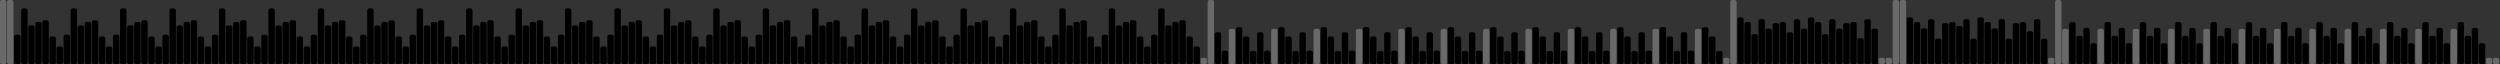 <svg version='1.1'
baseProfile='full'
    width='3894' height='100'
    xmlns='http://www.w3.org/2000/svg'>
    <rect width="100%" height="100%" fill="#333333" stroke="none"/>
    <rect x='0' y='0' width=';3894' height='100' style='fill:white;' />
    <rect x='0' y='0' rx='3' ry='3' width='10' height='100' style='fill:dimgray;' />
    <rect x='11' y='0' rx='3' ry='3' width='10' height='100' style='fill:dimgray;' />
    <rect x='22' y='54' rx='3' ry='3' width='10' height='46' style='fill:hsl(264,87%,50%);' />
    <rect x='33' y='13.131' rx='3' ry='3' width='10' height='86.869' style='fill:hsl(3,87%,50%);' />
    <rect x='44' y='39.6' rx='3' ry='3' width='10' height='60.4' style='fill:hsl(267,87%,50%);' />
    <rect x='55' y='34.2' rx='3' ry='3' width='10' height='65.8' style='fill:hsl(165,87%,50%);' />
    <rect x='66' y='31.5' rx='3' ry='3' width='10' height='68.5' style='fill:hsl(182,87%,50%);' />
    <rect x='77' y='56.766' rx='3' ry='3' width='10' height='43.234' style='fill:hsl(182,87%,50%);' />
    <rect x='88' y='72.284' rx='3' ry='3' width='10' height='27.716' style='fill:hsl(132,87%,50%);' />
    <rect x='99' y='54' rx='3' ry='3' width='10' height='46' style='fill:hsl(264,87%,50%);' />
    <rect x='110' y='13.131' rx='3' ry='3' width='10' height='86.869' style='fill:hsl(3,87%,50%);' />
    <rect x='121' y='39.6' rx='3' ry='3' width='10' height='60.4' style='fill:hsl(267,87%,50%);' />
    <rect x='132' y='34.2' rx='3' ry='3' width='10' height='65.8' style='fill:hsl(165,87%,50%);' />
    <rect x='143' y='31.5' rx='3' ry='3' width='10' height='68.5' style='fill:hsl(182,87%,50%);' />
    <rect x='154' y='56.766' rx='3' ry='3' width='10' height='43.234' style='fill:hsl(182,87%,50%);' />
    <rect x='165' y='72.284' rx='3' ry='3' width='10' height='27.716' style='fill:hsl(132,87%,50%);' />
    <rect x='176' y='54' rx='3' ry='3' width='10' height='46' style='fill:hsl(264,87%,50%);' />
    <rect x='187' y='13.131' rx='3' ry='3' width='10' height='86.869' style='fill:hsl(3,87%,50%);' />
    <rect x='198' y='39.6' rx='3' ry='3' width='10' height='60.4' style='fill:hsl(267,87%,50%);' />
    <rect x='209' y='34.2' rx='3' ry='3' width='10' height='65.8' style='fill:hsl(165,87%,50%);' />
    <rect x='220' y='31.5' rx='3' ry='3' width='10' height='68.5' style='fill:hsl(182,87%,50%);' />
    <rect x='231' y='56.766' rx='3' ry='3' width='10' height='43.234' style='fill:hsl(182,87%,50%);' />
    <rect x='242' y='72.284' rx='3' ry='3' width='10' height='27.716' style='fill:hsl(132,87%,50%);' />
    <rect x='253' y='54' rx='3' ry='3' width='10' height='46' style='fill:hsl(264,87%,50%);' />
    <rect x='264' y='13.131' rx='3' ry='3' width='10' height='86.869' style='fill:hsl(3,87%,50%);' />
    <rect x='275' y='39.6' rx='3' ry='3' width='10' height='60.4' style='fill:hsl(267,87%,50%);' />
    <rect x='286' y='34.2' rx='3' ry='3' width='10' height='65.8' style='fill:hsl(165,87%,50%);' />
    <rect x='297' y='31.5' rx='3' ry='3' width='10' height='68.5' style='fill:hsl(182,87%,50%);' />
    <rect x='308' y='56.766' rx='3' ry='3' width='10' height='43.234' style='fill:hsl(182,87%,50%);' />
    <rect x='319' y='72.284' rx='3' ry='3' width='10' height='27.716' style='fill:hsl(132,87%,50%);' />
    <rect x='330' y='54' rx='3' ry='3' width='10' height='46' style='fill:hsl(264,87%,50%);' />
    <rect x='341' y='13.131' rx='3' ry='3' width='10' height='86.869' style='fill:hsl(3,87%,50%);' />
    <rect x='352' y='39.6' rx='3' ry='3' width='10' height='60.4' style='fill:hsl(267,87%,50%);' />
    <rect x='363' y='34.2' rx='3' ry='3' width='10' height='65.8' style='fill:hsl(165,87%,50%);' />
    <rect x='374' y='31.5' rx='3' ry='3' width='10' height='68.5' style='fill:hsl(182,87%,50%);' />
    <rect x='385' y='56.766' rx='3' ry='3' width='10' height='43.234' style='fill:hsl(182,87%,50%);' />
    <rect x='396' y='72.284' rx='3' ry='3' width='10' height='27.716' style='fill:hsl(132,87%,50%);' />
    <rect x='407' y='54' rx='3' ry='3' width='10' height='46' style='fill:hsl(264,87%,50%);' />
    <rect x='418' y='13.131' rx='3' ry='3' width='10' height='86.869' style='fill:hsl(3,87%,50%);' />
    <rect x='429' y='39.6' rx='3' ry='3' width='10' height='60.4' style='fill:hsl(267,87%,50%);' />
    <rect x='440' y='34.2' rx='3' ry='3' width='10' height='65.8' style='fill:hsl(165,87%,50%);' />
    <rect x='451' y='31.5' rx='3' ry='3' width='10' height='68.5' style='fill:hsl(182,87%,50%);' />
    <rect x='462' y='56.766' rx='3' ry='3' width='10' height='43.234' style='fill:hsl(182,87%,50%);' />
    <rect x='473' y='72.284' rx='3' ry='3' width='10' height='27.716' style='fill:hsl(132,87%,50%);' />
    <rect x='484' y='54' rx='3' ry='3' width='10' height='46' style='fill:hsl(264,87%,50%);' />
    <rect x='495' y='13.131' rx='3' ry='3' width='10' height='86.869' style='fill:hsl(3,87%,50%);' />
    <rect x='506' y='39.6' rx='3' ry='3' width='10' height='60.4' style='fill:hsl(267,87%,50%);' />
    <rect x='517' y='34.2' rx='3' ry='3' width='10' height='65.8' style='fill:hsl(165,87%,50%);' />
    <rect x='528' y='31.5' rx='3' ry='3' width='10' height='68.5' style='fill:hsl(182,87%,50%);' />
    <rect x='539' y='56.766' rx='3' ry='3' width='10' height='43.234' style='fill:hsl(182,87%,50%);' />
    <rect x='550' y='72.284' rx='3' ry='3' width='10' height='27.716' style='fill:hsl(132,87%,50%);' />
    <rect x='561' y='54' rx='3' ry='3' width='10' height='46' style='fill:hsl(264,87%,50%);' />
    <rect x='572' y='13.131' rx='3' ry='3' width='10' height='86.869' style='fill:hsl(3,87%,50%);' />
    <rect x='583' y='39.6' rx='3' ry='3' width='10' height='60.4' style='fill:hsl(267,87%,50%);' />
    <rect x='594' y='34.2' rx='3' ry='3' width='10' height='65.8' style='fill:hsl(165,87%,50%);' />
    <rect x='605' y='31.5' rx='3' ry='3' width='10' height='68.5' style='fill:hsl(182,87%,50%);' />
    <rect x='616' y='56.766' rx='3' ry='3' width='10' height='43.234' style='fill:hsl(182,87%,50%);' />
    <rect x='627' y='72.284' rx='3' ry='3' width='10' height='27.716' style='fill:hsl(132,87%,50%);' />
    <rect x='638' y='54' rx='3' ry='3' width='10' height='46' style='fill:hsl(264,87%,50%);' />
    <rect x='649' y='13.131' rx='3' ry='3' width='10' height='86.869' style='fill:hsl(3,87%,50%);' />
    <rect x='660' y='39.6' rx='3' ry='3' width='10' height='60.4' style='fill:hsl(267,87%,50%);' />
    <rect x='671' y='34.2' rx='3' ry='3' width='10' height='65.8' style='fill:hsl(165,87%,50%);' />
    <rect x='682' y='31.5' rx='3' ry='3' width='10' height='68.5' style='fill:hsl(182,87%,50%);' />
    <rect x='693' y='56.766' rx='3' ry='3' width='10' height='43.234' style='fill:hsl(182,87%,50%);' />
    <rect x='704' y='72.284' rx='3' ry='3' width='10' height='27.716' style='fill:hsl(132,87%,50%);' />
    <rect x='715' y='54' rx='3' ry='3' width='10' height='46' style='fill:hsl(264,87%,50%);' />
    <rect x='726' y='13.131' rx='3' ry='3' width='10' height='86.869' style='fill:hsl(3,87%,50%);' />
    <rect x='737' y='39.6' rx='3' ry='3' width='10' height='60.4' style='fill:hsl(267,87%,50%);' />
    <rect x='748' y='34.2' rx='3' ry='3' width='10' height='65.8' style='fill:hsl(165,87%,50%);' />
    <rect x='759' y='31.5' rx='3' ry='3' width='10' height='68.5' style='fill:hsl(182,87%,50%);' />
    <rect x='770' y='56.766' rx='3' ry='3' width='10' height='43.234' style='fill:hsl(182,87%,50%);' />
    <rect x='781' y='72.284' rx='3' ry='3' width='10' height='27.716' style='fill:hsl(132,87%,50%);' />
    <rect x='792' y='54' rx='3' ry='3' width='10' height='46' style='fill:hsl(264,87%,50%);' />
    <rect x='803' y='13.131' rx='3' ry='3' width='10' height='86.869' style='fill:hsl(3,87%,50%);' />
    <rect x='814' y='39.6' rx='3' ry='3' width='10' height='60.4' style='fill:hsl(267,87%,50%);' />
    <rect x='825' y='34.2' rx='3' ry='3' width='10' height='65.8' style='fill:hsl(165,87%,50%);' />
    <rect x='836' y='31.5' rx='3' ry='3' width='10' height='68.5' style='fill:hsl(182,87%,50%);' />
    <rect x='847' y='56.766' rx='3' ry='3' width='10' height='43.234' style='fill:hsl(182,87%,50%);' />
    <rect x='858' y='72.284' rx='3' ry='3' width='10' height='27.716' style='fill:hsl(132,87%,50%);' />
    <rect x='869' y='54' rx='3' ry='3' width='10' height='46' style='fill:hsl(264,87%,50%);' />
    <rect x='880' y='13.131' rx='3' ry='3' width='10' height='86.869' style='fill:hsl(3,87%,50%);' />
    <rect x='891' y='39.6' rx='3' ry='3' width='10' height='60.4' style='fill:hsl(267,87%,50%);' />
    <rect x='902' y='34.2' rx='3' ry='3' width='10' height='65.8' style='fill:hsl(165,87%,50%);' />
    <rect x='913' y='31.5' rx='3' ry='3' width='10' height='68.5' style='fill:hsl(182,87%,50%);' />
    <rect x='924' y='56.766' rx='3' ry='3' width='10' height='43.234' style='fill:hsl(182,87%,50%);' />
    <rect x='935' y='72.284' rx='3' ry='3' width='10' height='27.716' style='fill:hsl(132,87%,50%);' />
    <rect x='946' y='54' rx='3' ry='3' width='10' height='46' style='fill:hsl(264,87%,50%);' />
    <rect x='957' y='13.131' rx='3' ry='3' width='10' height='86.869' style='fill:hsl(3,87%,50%);' />
    <rect x='968' y='39.6' rx='3' ry='3' width='10' height='60.4' style='fill:hsl(267,87%,50%);' />
    <rect x='979' y='34.2' rx='3' ry='3' width='10' height='65.8' style='fill:hsl(165,87%,50%);' />
    <rect x='990' y='31.5' rx='3' ry='3' width='10' height='68.5' style='fill:hsl(182,87%,50%);' />
    <rect x='1001' y='56.766' rx='3' ry='3' width='10' height='43.234' style='fill:hsl(182,87%,50%);' />
    <rect x='1012' y='72.284' rx='3' ry='3' width='10' height='27.716' style='fill:hsl(132,87%,50%);' />
    <rect x='1023' y='54' rx='3' ry='3' width='10' height='46' style='fill:hsl(264,87%,50%);' />
    <rect x='1034' y='13.131' rx='3' ry='3' width='10' height='86.869' style='fill:hsl(3,87%,50%);' />
    <rect x='1045' y='39.6' rx='3' ry='3' width='10' height='60.4' style='fill:hsl(267,87%,50%);' />
    <rect x='1056' y='34.2' rx='3' ry='3' width='10' height='65.8' style='fill:hsl(165,87%,50%);' />
    <rect x='1067' y='31.5' rx='3' ry='3' width='10' height='68.5' style='fill:hsl(182,87%,50%);' />
    <rect x='1078' y='56.766' rx='3' ry='3' width='10' height='43.234' style='fill:hsl(182,87%,50%);' />
    <rect x='1089' y='72.284' rx='3' ry='3' width='10' height='27.716' style='fill:hsl(132,87%,50%);' />
    <rect x='1100' y='54' rx='3' ry='3' width='10' height='46' style='fill:hsl(264,87%,50%);' />
    <rect x='1111' y='13.131' rx='3' ry='3' width='10' height='86.869' style='fill:hsl(3,87%,50%);' />
    <rect x='1122' y='39.6' rx='3' ry='3' width='10' height='60.4' style='fill:hsl(267,87%,50%);' />
    <rect x='1133' y='34.2' rx='3' ry='3' width='10' height='65.8' style='fill:hsl(165,87%,50%);' />
    <rect x='1144' y='31.5' rx='3' ry='3' width='10' height='68.5' style='fill:hsl(182,87%,50%);' />
    <rect x='1155' y='56.766' rx='3' ry='3' width='10' height='43.234' style='fill:hsl(182,87%,50%);' />
    <rect x='1166' y='72.284' rx='3' ry='3' width='10' height='27.716' style='fill:hsl(132,87%,50%);' />
    <rect x='1177' y='54' rx='3' ry='3' width='10' height='46' style='fill:hsl(264,87%,50%);' />
    <rect x='1188' y='13.131' rx='3' ry='3' width='10' height='86.869' style='fill:hsl(3,87%,50%);' />
    <rect x='1199' y='39.6' rx='3' ry='3' width='10' height='60.4' style='fill:hsl(267,87%,50%);' />
    <rect x='1210' y='34.2' rx='3' ry='3' width='10' height='65.8' style='fill:hsl(165,87%,50%);' />
    <rect x='1221' y='31.5' rx='3' ry='3' width='10' height='68.5' style='fill:hsl(182,87%,50%);' />
    <rect x='1232' y='56.766' rx='3' ry='3' width='10' height='43.234' style='fill:hsl(182,87%,50%);' />
    <rect x='1243' y='72.284' rx='3' ry='3' width='10' height='27.716' style='fill:hsl(132,87%,50%);' />
    <rect x='1254' y='54' rx='3' ry='3' width='10' height='46' style='fill:hsl(264,87%,50%);' />
    <rect x='1265' y='13.131' rx='3' ry='3' width='10' height='86.869' style='fill:hsl(3,87%,50%);' />
    <rect x='1276' y='39.6' rx='3' ry='3' width='10' height='60.4' style='fill:hsl(267,87%,50%);' />
    <rect x='1287' y='34.2' rx='3' ry='3' width='10' height='65.8' style='fill:hsl(165,87%,50%);' />
    <rect x='1298' y='31.5' rx='3' ry='3' width='10' height='68.5' style='fill:hsl(182,87%,50%);' />
    <rect x='1309' y='56.766' rx='3' ry='3' width='10' height='43.234' style='fill:hsl(182,87%,50%);' />
    <rect x='1320' y='72.284' rx='3' ry='3' width='10' height='27.716' style='fill:hsl(132,87%,50%);' />
    <rect x='1331' y='54' rx='3' ry='3' width='10' height='46' style='fill:hsl(264,87%,50%);' />
    <rect x='1342' y='13.131' rx='3' ry='3' width='10' height='86.869' style='fill:hsl(3,87%,50%);' />
    <rect x='1353' y='39.6' rx='3' ry='3' width='10' height='60.4' style='fill:hsl(267,87%,50%);' />
    <rect x='1364' y='34.2' rx='3' ry='3' width='10' height='65.8' style='fill:hsl(165,87%,50%);' />
    <rect x='1375' y='31.5' rx='3' ry='3' width='10' height='68.5' style='fill:hsl(182,87%,50%);' />
    <rect x='1386' y='56.766' rx='3' ry='3' width='10' height='43.234' style='fill:hsl(182,87%,50%);' />
    <rect x='1397' y='72.284' rx='3' ry='3' width='10' height='27.716' style='fill:hsl(132,87%,50%);' />
    <rect x='1408' y='54' rx='3' ry='3' width='10' height='46' style='fill:hsl(264,87%,50%);' />
    <rect x='1419' y='13.131' rx='3' ry='3' width='10' height='86.869' style='fill:hsl(3,87%,50%);' />
    <rect x='1430' y='39.6' rx='3' ry='3' width='10' height='60.4' style='fill:hsl(267,87%,50%);' />
    <rect x='1441' y='34.2' rx='3' ry='3' width='10' height='65.8' style='fill:hsl(165,87%,50%);' />
    <rect x='1452' y='31.5' rx='3' ry='3' width='10' height='68.5' style='fill:hsl(182,87%,50%);' />
    <rect x='1463' y='56.766' rx='3' ry='3' width='10' height='43.234' style='fill:hsl(182,87%,50%);' />
    <rect x='1474' y='72.284' rx='3' ry='3' width='10' height='27.716' style='fill:hsl(132,87%,50%);' />
    <rect x='1485' y='54' rx='3' ry='3' width='10' height='46' style='fill:hsl(264,87%,50%);' />
    <rect x='1496' y='13.131' rx='3' ry='3' width='10' height='86.869' style='fill:hsl(3,87%,50%);' />
    <rect x='1507' y='39.6' rx='3' ry='3' width='10' height='60.4' style='fill:hsl(267,87%,50%);' />
    <rect x='1518' y='34.2' rx='3' ry='3' width='10' height='65.8' style='fill:hsl(165,87%,50%);' />
    <rect x='1529' y='31.5' rx='3' ry='3' width='10' height='68.5' style='fill:hsl(182,87%,50%);' />
    <rect x='1540' y='56.766' rx='3' ry='3' width='10' height='43.234' style='fill:hsl(182,87%,50%);' />
    <rect x='1551' y='72.284' rx='3' ry='3' width='10' height='27.716' style='fill:hsl(132,87%,50%);' />
    <rect x='1562' y='54' rx='3' ry='3' width='10' height='46' style='fill:hsl(264,87%,50%);' />
    <rect x='1573' y='13.131' rx='3' ry='3' width='10' height='86.869' style='fill:hsl(3,87%,50%);' />
    <rect x='1584' y='39.6' rx='3' ry='3' width='10' height='60.4' style='fill:hsl(267,87%,50%);' />
    <rect x='1595' y='34.2' rx='3' ry='3' width='10' height='65.8' style='fill:hsl(165,87%,50%);' />
    <rect x='1606' y='31.5' rx='3' ry='3' width='10' height='68.5' style='fill:hsl(182,87%,50%);' />
    <rect x='1617' y='56.766' rx='3' ry='3' width='10' height='43.234' style='fill:hsl(182,87%,50%);' />
    <rect x='1628' y='72.284' rx='3' ry='3' width='10' height='27.716' style='fill:hsl(132,87%,50%);' />
    <rect x='1639' y='54' rx='3' ry='3' width='10' height='46' style='fill:hsl(264,87%,50%);' />
    <rect x='1650' y='13.131' rx='3' ry='3' width='10' height='86.869' style='fill:hsl(3,87%,50%);' />
    <rect x='1661' y='39.6' rx='3' ry='3' width='10' height='60.4' style='fill:hsl(267,87%,50%);' />
    <rect x='1672' y='34.2' rx='3' ry='3' width='10' height='65.8' style='fill:hsl(165,87%,50%);' />
    <rect x='1683' y='31.5' rx='3' ry='3' width='10' height='68.5' style='fill:hsl(182,87%,50%);' />
    <rect x='1694' y='56.766' rx='3' ry='3' width='10' height='43.234' style='fill:hsl(182,87%,50%);' />
    <rect x='1705' y='72.284' rx='3' ry='3' width='10' height='27.716' style='fill:hsl(132,87%,50%);' />
    <rect x='1716' y='54' rx='3' ry='3' width='10' height='46' style='fill:hsl(264,87%,50%);' />
    <rect x='1727' y='13.131' rx='3' ry='3' width='10' height='86.869' style='fill:hsl(3,87%,50%);' />
    <rect x='1738' y='39.6' rx='3' ry='3' width='10' height='60.4' style='fill:hsl(267,87%,50%);' />
    <rect x='1749' y='34.2' rx='3' ry='3' width='10' height='65.8' style='fill:hsl(165,87%,50%);' />
    <rect x='1760' y='31.5' rx='3' ry='3' width='10' height='68.5' style='fill:hsl(182,87%,50%);' />
    <rect x='1771' y='56.766' rx='3' ry='3' width='10' height='43.234' style='fill:hsl(182,87%,50%);' />
    <rect x='1782' y='72.284' rx='3' ry='3' width='10' height='27.716' style='fill:hsl(132,87%,50%);' />
    <rect x='1793' y='54' rx='3' ry='3' width='10' height='46' style='fill:hsl(264,87%,50%);' />
    <rect x='1804' y='13.131' rx='3' ry='3' width='10' height='86.869' style='fill:hsl(3,87%,50%);' />
    <rect x='1815' y='39.6' rx='3' ry='3' width='10' height='60.4' style='fill:hsl(267,87%,50%);' />
    <rect x='1826' y='34.2' rx='3' ry='3' width='10' height='65.8' style='fill:hsl(165,87%,50%);' />
    <rect x='1837' y='31.5' rx='3' ry='3' width='10' height='68.5' style='fill:hsl(182,87%,50%);' />
    <rect x='1848' y='56.766' rx='3' ry='3' width='10' height='43.234' style='fill:hsl(182,87%,50%);' />
    <rect x='1859' y='72.284' rx='3' ry='3' width='10' height='27.716' style='fill:hsl(132,87%,50%);' />
    <rect x='1870' y='90' rx='3' ry='3' width='10' height='10' style='fill:dimgray;' />
    <rect x='1881' y='0' rx='3' ry='3' width='10' height='100' style='fill:dimgray;' />
    <rect x='1892' y='50.265' rx='3' ry='3' width='10' height='49.735' style='fill:hsl(241,87%,50%);' />
    <rect x='1903' y='78.785' rx='3' ry='3' width='10' height='21.215' style='fill:hsl(18,87%,50%);' />
    <rect x='1914' y='45' rx='3' ry='3' width='10' height='55' style='fill:dimgray;' />
    <rect x='1925' y='42.3' rx='3' ry='3' width='10' height='57.7' style='fill:hsl(169,87%,50%);' />
    <rect x='1936' y='56.766' rx='3' ry='3' width='10' height='43.234' style='fill:hsl(182,87%,50%);' />
    <rect x='1947' y='79.37' rx='3' ry='3' width='10' height='20.63' style='fill:hsl(77,87%,50%);' />
    <rect x='1958' y='50.265' rx='3' ry='3' width='10' height='49.735' style='fill:hsl(241,87%,50%);' />
    <rect x='1969' y='78.785' rx='3' ry='3' width='10' height='21.215' style='fill:hsl(18,87%,50%);' />
    <rect x='1980' y='45' rx='3' ry='3' width='10' height='55' style='fill:dimgray;' />
    <rect x='1991' y='42.3' rx='3' ry='3' width='10' height='57.7' style='fill:hsl(169,87%,50%);' />
    <rect x='2002' y='56.766' rx='3' ry='3' width='10' height='43.234' style='fill:hsl(182,87%,50%);' />
    <rect x='2013' y='79.37' rx='3' ry='3' width='10' height='20.63' style='fill:hsl(77,87%,50%);' />
    <rect x='2024' y='50.265' rx='3' ry='3' width='10' height='49.735' style='fill:hsl(241,87%,50%);' />
    <rect x='2035' y='78.785' rx='3' ry='3' width='10' height='21.215' style='fill:hsl(18,87%,50%);' />
    <rect x='2046' y='45' rx='3' ry='3' width='10' height='55' style='fill:dimgray;' />
    <rect x='2057' y='42.3' rx='3' ry='3' width='10' height='57.7' style='fill:hsl(169,87%,50%);' />
    <rect x='2068' y='56.766' rx='3' ry='3' width='10' height='43.234' style='fill:hsl(182,87%,50%);' />
    <rect x='2079' y='79.37' rx='3' ry='3' width='10' height='20.63' style='fill:hsl(77,87%,50%);' />
    <rect x='2090' y='50.265' rx='3' ry='3' width='10' height='49.735' style='fill:hsl(241,87%,50%);' />
    <rect x='2101' y='78.785' rx='3' ry='3' width='10' height='21.215' style='fill:hsl(18,87%,50%);' />
    <rect x='2112' y='45' rx='3' ry='3' width='10' height='55' style='fill:dimgray;' />
    <rect x='2123' y='42.3' rx='3' ry='3' width='10' height='57.7' style='fill:hsl(169,87%,50%);' />
    <rect x='2134' y='56.766' rx='3' ry='3' width='10' height='43.234' style='fill:hsl(182,87%,50%);' />
    <rect x='2145' y='79.37' rx='3' ry='3' width='10' height='20.63' style='fill:hsl(77,87%,50%);' />
    <rect x='2156' y='50.265' rx='3' ry='3' width='10' height='49.735' style='fill:hsl(241,87%,50%);' />
    <rect x='2167' y='78.785' rx='3' ry='3' width='10' height='21.215' style='fill:hsl(18,87%,50%);' />
    <rect x='2178' y='45' rx='3' ry='3' width='10' height='55' style='fill:dimgray;' />
    <rect x='2189' y='42.3' rx='3' ry='3' width='10' height='57.7' style='fill:hsl(169,87%,50%);' />
    <rect x='2200' y='56.766' rx='3' ry='3' width='10' height='43.234' style='fill:hsl(182,87%,50%);' />
    <rect x='2211' y='79.37' rx='3' ry='3' width='10' height='20.63' style='fill:hsl(77,87%,50%);' />
    <rect x='2222' y='50.265' rx='3' ry='3' width='10' height='49.735' style='fill:hsl(241,87%,50%);' />
    <rect x='2233' y='78.785' rx='3' ry='3' width='10' height='21.215' style='fill:hsl(18,87%,50%);' />
    <rect x='2244' y='45' rx='3' ry='3' width='10' height='55' style='fill:dimgray;' />
    <rect x='2255' y='42.3' rx='3' ry='3' width='10' height='57.7' style='fill:hsl(169,87%,50%);' />
    <rect x='2266' y='56.766' rx='3' ry='3' width='10' height='43.234' style='fill:hsl(182,87%,50%);' />
    <rect x='2277' y='79.37' rx='3' ry='3' width='10' height='20.63' style='fill:hsl(77,87%,50%);' />
    <rect x='2288' y='50.265' rx='3' ry='3' width='10' height='49.735' style='fill:hsl(241,87%,50%);' />
    <rect x='2299' y='78.785' rx='3' ry='3' width='10' height='21.215' style='fill:hsl(18,87%,50%);' />
    <rect x='2310' y='45' rx='3' ry='3' width='10' height='55' style='fill:dimgray;' />
    <rect x='2321' y='42.3' rx='3' ry='3' width='10' height='57.7' style='fill:hsl(169,87%,50%);' />
    <rect x='2332' y='56.766' rx='3' ry='3' width='10' height='43.234' style='fill:hsl(182,87%,50%);' />
    <rect x='2343' y='79.37' rx='3' ry='3' width='10' height='20.63' style='fill:hsl(77,87%,50%);' />
    <rect x='2354' y='50.265' rx='3' ry='3' width='10' height='49.735' style='fill:hsl(241,87%,50%);' />
    <rect x='2365' y='78.785' rx='3' ry='3' width='10' height='21.215' style='fill:hsl(18,87%,50%);' />
    <rect x='2376' y='45' rx='3' ry='3' width='10' height='55' style='fill:dimgray;' />
    <rect x='2387' y='42.3' rx='3' ry='3' width='10' height='57.7' style='fill:hsl(169,87%,50%);' />
    <rect x='2398' y='56.766' rx='3' ry='3' width='10' height='43.234' style='fill:hsl(182,87%,50%);' />
    <rect x='2409' y='79.37' rx='3' ry='3' width='10' height='20.63' style='fill:hsl(77,87%,50%);' />
    <rect x='2420' y='50.265' rx='3' ry='3' width='10' height='49.735' style='fill:hsl(241,87%,50%);' />
    <rect x='2431' y='78.785' rx='3' ry='3' width='10' height='21.215' style='fill:hsl(18,87%,50%);' />
    <rect x='2442' y='45' rx='3' ry='3' width='10' height='55' style='fill:dimgray;' />
    <rect x='2453' y='42.3' rx='3' ry='3' width='10' height='57.7' style='fill:hsl(169,87%,50%);' />
    <rect x='2464' y='56.766' rx='3' ry='3' width='10' height='43.234' style='fill:hsl(182,87%,50%);' />
    <rect x='2475' y='79.37' rx='3' ry='3' width='10' height='20.63' style='fill:hsl(77,87%,50%);' />
    <rect x='2486' y='50.265' rx='3' ry='3' width='10' height='49.735' style='fill:hsl(241,87%,50%);' />
    <rect x='2497' y='78.785' rx='3' ry='3' width='10' height='21.215' style='fill:hsl(18,87%,50%);' />
    <rect x='2508' y='45' rx='3' ry='3' width='10' height='55' style='fill:dimgray;' />
    <rect x='2519' y='42.3' rx='3' ry='3' width='10' height='57.7' style='fill:hsl(169,87%,50%);' />
    <rect x='2530' y='56.766' rx='3' ry='3' width='10' height='43.234' style='fill:hsl(182,87%,50%);' />
    <rect x='2541' y='79.37' rx='3' ry='3' width='10' height='20.63' style='fill:hsl(77,87%,50%);' />
    <rect x='2552' y='50.265' rx='3' ry='3' width='10' height='49.735' style='fill:hsl(241,87%,50%);' />
    <rect x='2563' y='78.785' rx='3' ry='3' width='10' height='21.215' style='fill:hsl(18,87%,50%);' />
    <rect x='2574' y='45' rx='3' ry='3' width='10' height='55' style='fill:dimgray;' />
    <rect x='2585' y='42.3' rx='3' ry='3' width='10' height='57.7' style='fill:hsl(169,87%,50%);' />
    <rect x='2596' y='56.766' rx='3' ry='3' width='10' height='43.234' style='fill:hsl(182,87%,50%);' />
    <rect x='2607' y='79.37' rx='3' ry='3' width='10' height='20.63' style='fill:hsl(77,87%,50%);' />
    <rect x='2618' y='50.265' rx='3' ry='3' width='10' height='49.735' style='fill:hsl(241,87%,50%);' />
    <rect x='2629' y='78.785' rx='3' ry='3' width='10' height='21.215' style='fill:hsl(18,87%,50%);' />
    <rect x='2640' y='45' rx='3' ry='3' width='10' height='55' style='fill:dimgray;' />
    <rect x='2651' y='42.3' rx='3' ry='3' width='10' height='57.7' style='fill:hsl(169,87%,50%);' />
    <rect x='2662' y='56.766' rx='3' ry='3' width='10' height='43.234' style='fill:hsl(182,87%,50%);' />
    <rect x='2673' y='79.37' rx='3' ry='3' width='10' height='20.63' style='fill:hsl(77,87%,50%);' />
    <rect x='2684' y='90' rx='3' ry='3' width='10' height='10' style='fill:dimgray;' />
    <rect x='2695' y='0' rx='3' ry='3' width='10' height='100' style='fill:dimgray;' />
    <rect x='2706' y='27' rx='3' ry='3' width='10' height='73' style='fill:hsl(132,87%,50%);' />
    <rect x='2717' y='34.377' rx='3' ry='3' width='10' height='65.623' style='fill:hsl(1,87%,50%);' />
    <rect x='2728' y='53.1' rx='3' ry='3' width='10' height='46.9' style='fill:hsl(293,87%,50%);' />
    <rect x='2739' y='29.921' rx='3' ry='3' width='10' height='70.079' style='fill:hsl(140,87%,50%);' />
    <rect x='2750' y='44.646' rx='3' ry='3' width='10' height='55.354' style='fill:hsl(184,87%,50%);' />
    <rect x='2761' y='36' rx='3' ry='3' width='10' height='64' style='fill:hsl(176,87%,50%);' />
    <rect x='2772' y='34.377' rx='3' ry='3' width='10' height='65.623' style='fill:hsl(1,87%,50%);' />
    <rect x='2783' y='50.4' rx='3' ry='3' width='10' height='49.6' style='fill:hsl(242,87%,50%);' />
    <rect x='2794' y='29.921' rx='3' ry='3' width='10' height='70.079' style='fill:hsl(140,87%,50%);' />
    <rect x='2805' y='44.646' rx='3' ry='3' width='10' height='55.354' style='fill:hsl(184,87%,50%);' />
    <rect x='2816' y='27' rx='3' ry='3' width='10' height='73' style='fill:hsl(132,87%,50%);' />
    <rect x='2827' y='34.377' rx='3' ry='3' width='10' height='65.623' style='fill:hsl(1,87%,50%);' />
    <rect x='2838' y='53.1' rx='3' ry='3' width='10' height='46.9' style='fill:hsl(293,87%,50%);' />
    <rect x='2849' y='29.921' rx='3' ry='3' width='10' height='70.079' style='fill:hsl(140,87%,50%);' />
    <rect x='2860' y='44.646' rx='3' ry='3' width='10' height='55.354' style='fill:hsl(184,87%,50%);' />
    <rect x='2871' y='36' rx='3' ry='3' width='10' height='64' style='fill:hsl(176,87%,50%);' />
    <rect x='2882' y='34.377' rx='3' ry='3' width='10' height='65.623' style='fill:hsl(1,87%,50%);' />
    <rect x='2893' y='59.4' rx='3' ry='3' width='10' height='40.6' style='fill:hsl(286,87%,50%);' />
    <rect x='2904' y='29.921' rx='3' ry='3' width='10' height='70.079' style='fill:hsl(140,87%,50%);' />
    <rect x='2915' y='44.646' rx='3' ry='3' width='10' height='55.354' style='fill:hsl(184,87%,50%);' />
    <rect x='2926' y='90' rx='3' ry='3' width='10' height='10' style='fill:dimgray;' />
    <rect x='2937' y='90' rx='3' ry='3' width='10' height='10' style='fill:dimgray;' />
    <rect x='2948' y='0' rx='3' ry='3' width='10' height='100' style='fill:dimgray;' />
    <rect x='2959' y='0' rx='3' ry='3' width='10' height='100' style='fill:dimgray;' />
    <rect x='2970' y='27' rx='3' ry='3' width='10' height='73' style='fill:hsl(132,87%,50%);' />
    <rect x='2981' y='34.377' rx='3' ry='3' width='10' height='65.623' style='fill:hsl(1,87%,50%);' />
    <rect x='2992' y='44.1' rx='3' ry='3' width='10' height='55.9' style='fill:hsl(249,87%,50%);' />
    <rect x='3003' y='29.921' rx='3' ry='3' width='10' height='70.079' style='fill:hsl(140,87%,50%);' />
    <rect x='3014' y='60.236' rx='3' ry='3' width='10' height='39.764' style='fill:hsl(287,87%,50%);' />
    <rect x='3025' y='36' rx='3' ry='3' width='10' height='64' style='fill:hsl(176,87%,50%);' />
    <rect x='3036' y='34.377' rx='3' ry='3' width='10' height='65.623' style='fill:hsl(1,87%,50%);' />
    <rect x='3047' y='40.5' rx='3' ry='3' width='10' height='59.5' style='fill:hsl(307,87%,50%);' />
    <rect x='3058' y='29.921' rx='3' ry='3' width='10' height='70.079' style='fill:hsl(140,87%,50%);' />
    <rect x='3069' y='60.236' rx='3' ry='3' width='10' height='39.764' style='fill:hsl(287,87%,50%);' />
    <rect x='3080' y='27' rx='3' ry='3' width='10' height='73' style='fill:hsl(132,87%,50%);' />
    <rect x='3091' y='34.377' rx='3' ry='3' width='10' height='65.623' style='fill:hsl(1,87%,50%);' />
    <rect x='3102' y='44.1' rx='3' ry='3' width='10' height='55.9' style='fill:hsl(249,87%,50%);' />
    <rect x='3113' y='29.921' rx='3' ry='3' width='10' height='70.079' style='fill:hsl(140,87%,50%);' />
    <rect x='3124' y='60.236' rx='3' ry='3' width='10' height='39.764' style='fill:hsl(287,87%,50%);' />
    <rect x='3135' y='36' rx='3' ry='3' width='10' height='64' style='fill:hsl(176,87%,50%);' />
    <rect x='3146' y='34.377' rx='3' ry='3' width='10' height='65.623' style='fill:hsl(1,87%,50%);' />
    <rect x='3157' y='48.6' rx='3' ry='3' width='10' height='51.4' style='fill:hsl(162,87%,50%);' />
    <rect x='3168' y='29.921' rx='3' ry='3' width='10' height='70.079' style='fill:hsl(140,87%,50%);' />
    <rect x='3179' y='60.236' rx='3' ry='3' width='10' height='39.764' style='fill:hsl(287,87%,50%);' />
    <rect x='3190' y='90' rx='3' ry='3' width='10' height='10' style='fill:dimgray;' />
    <rect x='3201' y='0' rx='3' ry='3' width='10' height='100' style='fill:dimgray;' />
    <rect x='3212' y='45' rx='3' ry='3' width='10' height='55' style='fill:dimgray;' />
    <rect x='3223' y='34.377' rx='3' ry='3' width='10' height='65.623' style='fill:hsl(1,87%,50%);' />
    <rect x='3234' y='55.8' rx='3' ry='3' width='10' height='44.2' style='fill:hsl(344,87%,50%);' />
    <rect x='3245' y='43.444' rx='3' ry='3' width='10' height='56.556' style='fill:hsl(14,87%,50%);' />
    <rect x='3256' y='67.323' rx='3' ry='3' width='10' height='32.677' style='fill:hsl(21,87%,50%);' />
    <rect x='3267' y='45' rx='3' ry='3' width='10' height='55' style='fill:dimgray;' />
    <rect x='3278' y='34.377' rx='3' ry='3' width='10' height='65.623' style='fill:hsl(1,87%,50%);' />
    <rect x='3289' y='55.8' rx='3' ry='3' width='10' height='44.2' style='fill:hsl(344,87%,50%);' />
    <rect x='3300' y='43.444' rx='3' ry='3' width='10' height='56.556' style='fill:hsl(14,87%,50%);' />
    <rect x='3311' y='67.323' rx='3' ry='3' width='10' height='32.677' style='fill:hsl(21,87%,50%);' />
    <rect x='3322' y='45' rx='3' ry='3' width='10' height='55' style='fill:dimgray;' />
    <rect x='3333' y='34.377' rx='3' ry='3' width='10' height='65.623' style='fill:hsl(1,87%,50%);' />
    <rect x='3344' y='55.8' rx='3' ry='3' width='10' height='44.2' style='fill:hsl(344,87%,50%);' />
    <rect x='3355' y='43.444' rx='3' ry='3' width='10' height='56.556' style='fill:hsl(14,87%,50%);' />
    <rect x='3366' y='67.323' rx='3' ry='3' width='10' height='32.677' style='fill:hsl(21,87%,50%);' />
    <rect x='3377' y='45' rx='3' ry='3' width='10' height='55' style='fill:dimgray;' />
    <rect x='3388' y='34.377' rx='3' ry='3' width='10' height='65.623' style='fill:hsl(1,87%,50%);' />
    <rect x='3399' y='55.8' rx='3' ry='3' width='10' height='44.2' style='fill:hsl(344,87%,50%);' />
    <rect x='3410' y='43.444' rx='3' ry='3' width='10' height='56.556' style='fill:hsl(14,87%,50%);' />
    <rect x='3421' y='67.323' rx='3' ry='3' width='10' height='32.677' style='fill:hsl(21,87%,50%);' />
    <rect x='3432' y='45' rx='3' ry='3' width='10' height='55' style='fill:dimgray;' />
    <rect x='3443' y='34.377' rx='3' ry='3' width='10' height='65.623' style='fill:hsl(1,87%,50%);' />
    <rect x='3454' y='55.8' rx='3' ry='3' width='10' height='44.2' style='fill:hsl(344,87%,50%);' />
    <rect x='3465' y='43.444' rx='3' ry='3' width='10' height='56.556' style='fill:hsl(14,87%,50%);' />
    <rect x='3476' y='67.323' rx='3' ry='3' width='10' height='32.677' style='fill:hsl(21,87%,50%);' />
    <rect x='3487' y='45' rx='3' ry='3' width='10' height='55' style='fill:dimgray;' />
    <rect x='3498' y='34.377' rx='3' ry='3' width='10' height='65.623' style='fill:hsl(1,87%,50%);' />
    <rect x='3509' y='55.8' rx='3' ry='3' width='10' height='44.2' style='fill:hsl(344,87%,50%);' />
    <rect x='3520' y='43.444' rx='3' ry='3' width='10' height='56.556' style='fill:hsl(14,87%,50%);' />
    <rect x='3531' y='67.323' rx='3' ry='3' width='10' height='32.677' style='fill:hsl(21,87%,50%);' />
    <rect x='3542' y='45' rx='3' ry='3' width='10' height='55' style='fill:dimgray;' />
    <rect x='3553' y='34.377' rx='3' ry='3' width='10' height='65.623' style='fill:hsl(1,87%,50%);' />
    <rect x='3564' y='55.8' rx='3' ry='3' width='10' height='44.2' style='fill:hsl(344,87%,50%);' />
    <rect x='3575' y='43.444' rx='3' ry='3' width='10' height='56.556' style='fill:hsl(14,87%,50%);' />
    <rect x='3586' y='67.323' rx='3' ry='3' width='10' height='32.677' style='fill:hsl(21,87%,50%);' />
    <rect x='3597' y='45' rx='3' ry='3' width='10' height='55' style='fill:dimgray;' />
    <rect x='3608' y='34.377' rx='3' ry='3' width='10' height='65.623' style='fill:hsl(1,87%,50%);' />
    <rect x='3619' y='55.8' rx='3' ry='3' width='10' height='44.2' style='fill:hsl(344,87%,50%);' />
    <rect x='3630' y='43.444' rx='3' ry='3' width='10' height='56.556' style='fill:hsl(14,87%,50%);' />
    <rect x='3641' y='67.323' rx='3' ry='3' width='10' height='32.677' style='fill:hsl(21,87%,50%);' />
    <rect x='3652' y='45' rx='3' ry='3' width='10' height='55' style='fill:dimgray;' />
    <rect x='3663' y='34.377' rx='3' ry='3' width='10' height='65.623' style='fill:hsl(1,87%,50%);' />
    <rect x='3674' y='55.8' rx='3' ry='3' width='10' height='44.2' style='fill:hsl(344,87%,50%);' />
    <rect x='3685' y='43.444' rx='3' ry='3' width='10' height='56.556' style='fill:hsl(14,87%,50%);' />
    <rect x='3696' y='67.323' rx='3' ry='3' width='10' height='32.677' style='fill:hsl(21,87%,50%);' />
    <rect x='3707' y='45' rx='3' ry='3' width='10' height='55' style='fill:dimgray;' />
    <rect x='3718' y='34.377' rx='3' ry='3' width='10' height='65.623' style='fill:hsl(1,87%,50%);' />
    <rect x='3729' y='55.8' rx='3' ry='3' width='10' height='44.2' style='fill:hsl(344,87%,50%);' />
    <rect x='3740' y='43.444' rx='3' ry='3' width='10' height='56.556' style='fill:hsl(14,87%,50%);' />
    <rect x='3751' y='67.323' rx='3' ry='3' width='10' height='32.677' style='fill:hsl(21,87%,50%);' />
    <rect x='3762' y='45' rx='3' ry='3' width='10' height='55' style='fill:dimgray;' />
    <rect x='3773' y='34.377' rx='3' ry='3' width='10' height='65.623' style='fill:hsl(1,87%,50%);' />
    <rect x='3784' y='55.8' rx='3' ry='3' width='10' height='44.2' style='fill:hsl(344,87%,50%);' />
    <rect x='3795' y='43.444' rx='3' ry='3' width='10' height='56.556' style='fill:hsl(14,87%,50%);' />
    <rect x='3806' y='67.323' rx='3' ry='3' width='10' height='32.677' style='fill:hsl(21,87%,50%);' />
    <rect x='3817' y='45' rx='3' ry='3' width='10' height='55' style='fill:dimgray;' />
    <rect x='3828' y='34.377' rx='3' ry='3' width='10' height='65.623' style='fill:hsl(1,87%,50%);' />
    <rect x='3839' y='55.8' rx='3' ry='3' width='10' height='44.2' style='fill:hsl(344,87%,50%);' />
    <rect x='3850' y='43.444' rx='3' ry='3' width='10' height='56.556' style='fill:hsl(14,87%,50%);' />
    <rect x='3861' y='67.323' rx='3' ry='3' width='10' height='32.677' style='fill:hsl(21,87%,50%);' />
    <rect x='3872' y='90' rx='3' ry='3' width='10' height='10' style='fill:dimgray;' />
    <rect x='3883' y='90' rx='3' ry='3' width='10' height='10' style='fill:dimgray;' />
</svg>